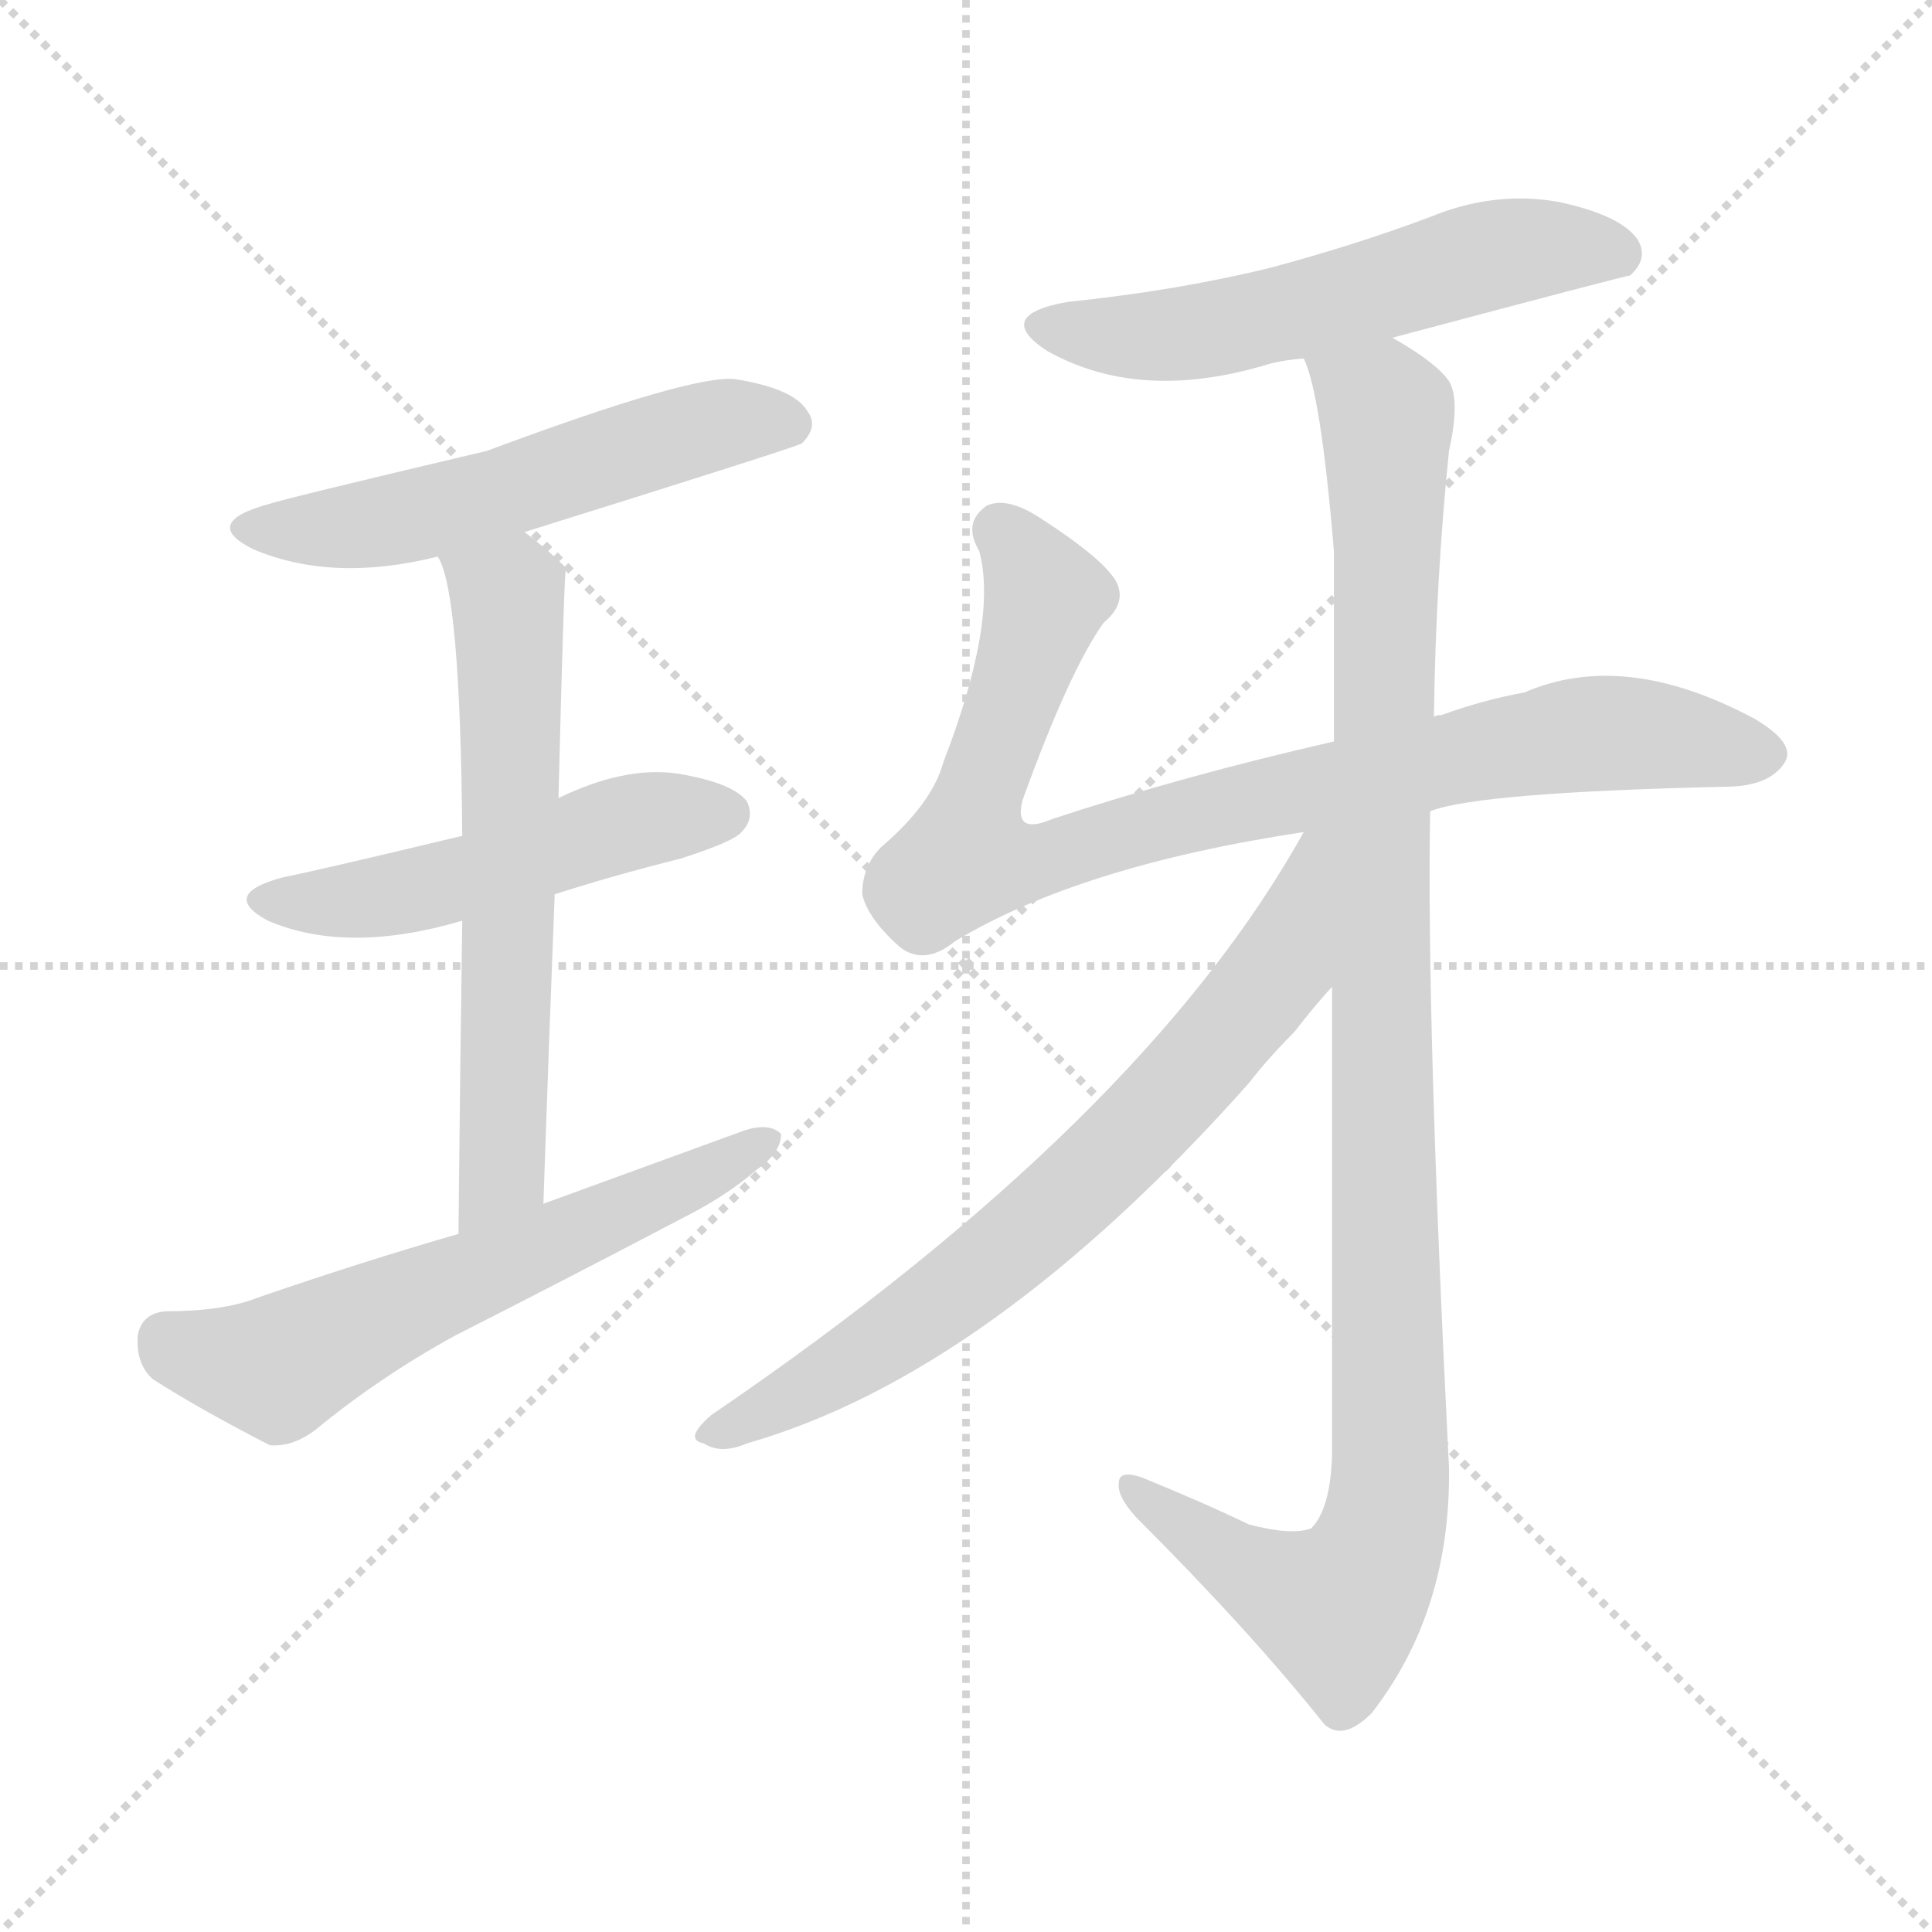 <svg version="1.1" viewBox="0 0 1024 1024" xmlns="http://www.w3.org/2000/svg">
  <g stroke="lightgray" stroke-dasharray="1,1" stroke-width="1" transform="scale(4, 4)">
    <line x1="0" y1="0" x2="256" y2="256"></line>
    <line x1="256" y1="0" x2="0" y2="256"></line>
    <line x1="128" y1="0" x2="128" y2="256"></line>
    <line x1="0" y1="128" x2="256" y2="128"></line>
  </g>
<g transform="scale(1, -1) translate(0, -900)">
   <style type="text/css">
    @keyframes keyframes0 {
      from {
       stroke: blue;
       stroke-dashoffset: 549;
       stroke-width: 128;
       }
       64% {
       animation-timing-function: step-end;
       stroke: blue;
       stroke-dashoffset: 0;
       stroke-width: 128;
       }
       to {
       stroke: black;
       stroke-width: 1024;
       }
       }
       #make-me-a-hanzi-animation-0 {
         animation: keyframes0 0.697s both;
         animation-delay: 0s;
         animation-timing-function: linear;
       }
    @keyframes keyframes1 {
      from {
       stroke: blue;
       stroke-dashoffset: 504;
       stroke-width: 128;
       }
       62% {
       animation-timing-function: step-end;
       stroke: blue;
       stroke-dashoffset: 0;
       stroke-width: 128;
       }
       to {
       stroke: black;
       stroke-width: 1024;
       }
       }
       #make-me-a-hanzi-animation-1 {
         animation: keyframes1 0.66s both;
         animation-delay: 0.697s;
         animation-timing-function: linear;
       }
    @keyframes keyframes2 {
      from {
       stroke: blue;
       stroke-dashoffset: 627;
       stroke-width: 128;
       }
       67% {
       animation-timing-function: step-end;
       stroke: blue;
       stroke-dashoffset: 0;
       stroke-width: 128;
       }
       to {
       stroke: black;
       stroke-width: 1024;
       }
       }
       #make-me-a-hanzi-animation-2 {
         animation: keyframes2 0.76s both;
         animation-delay: 1.357s;
         animation-timing-function: linear;
       }
    @keyframes keyframes3 {
      from {
       stroke: blue;
       stroke-dashoffset: 605;
       stroke-width: 128;
       }
       66% {
       animation-timing-function: step-end;
       stroke: blue;
       stroke-dashoffset: 0;
       stroke-width: 128;
       }
       to {
       stroke: black;
       stroke-width: 1024;
       }
       }
       #make-me-a-hanzi-animation-3 {
         animation: keyframes3 0.742s both;
         animation-delay: 2.117s;
         animation-timing-function: linear;
       }
    @keyframes keyframes4 {
      from {
       stroke: blue;
       stroke-dashoffset: 566;
       stroke-width: 128;
       }
       65% {
       animation-timing-function: step-end;
       stroke: blue;
       stroke-dashoffset: 0;
       stroke-width: 128;
       }
       to {
       stroke: black;
       stroke-width: 1024;
       }
       }
       #make-me-a-hanzi-animation-4 {
         animation: keyframes4 0.711s both;
         animation-delay: 2.86s;
         animation-timing-function: linear;
       }
    @keyframes keyframes5 {
      from {
       stroke: blue;
       stroke-dashoffset: 874;
       stroke-width: 128;
       }
       74% {
       animation-timing-function: step-end;
       stroke: blue;
       stroke-dashoffset: 0;
       stroke-width: 128;
       }
       to {
       stroke: black;
       stroke-width: 1024;
       }
       }
       #make-me-a-hanzi-animation-5 {
         animation: keyframes5 0.961s both;
         animation-delay: 3.57s;
         animation-timing-function: linear;
       }
    @keyframes keyframes6 {
      from {
       stroke: blue;
       stroke-dashoffset: 1071;
       stroke-width: 128;
       }
       78% {
       animation-timing-function: step-end;
       stroke: blue;
       stroke-dashoffset: 0;
       stroke-width: 128;
       }
       to {
       stroke: black;
       stroke-width: 1024;
       }
       }
       #make-me-a-hanzi-animation-6 {
         animation: keyframes6 1.122s both;
         animation-delay: 4.531s;
         animation-timing-function: linear;
       }
    @keyframes keyframes7 {
      from {
       stroke: blue;
       stroke-dashoffset: 718;
       stroke-width: 128;
       }
       70% {
       animation-timing-function: step-end;
       stroke: blue;
       stroke-dashoffset: 0;
       stroke-width: 128;
       }
       to {
       stroke: black;
       stroke-width: 1024;
       }
       }
       #make-me-a-hanzi-animation-7 {
         animation: keyframes7 0.834s both;
         animation-delay: 5.653s;
         animation-timing-function: linear;
       }
</style>
<path d="M 278.0 618.0 Q 422.0 663.0 425.0 665.0 Q 434.0 674.0 428.0 682.0 Q 421.0 694.0 390.0 699.0 Q 368.0 702.0 258.0 661.0 Q 152.0 636.0 143.0 633.0 Q 106.0 623.0 134.0 609.0 Q 176.0 591.0 232.0 605.0 L 278.0 618.0 Z" fill="lightgray"></path> 
<path d="M 294.0 426.0 Q 325.0 436.0 361.0 445.0 Q 389.0 454.0 393.0 459.0 Q 400.0 466.0 396.0 475.0 Q 389.0 485.0 359.0 490.0 Q 331.0 494.0 296.0 477.0 L 245.0 457.0 Q 170.0 439.0 150.0 435.0 Q 116.0 426.0 142.0 412.0 Q 184.0 394.0 245.0 412.0 L 294.0 426.0 Z" fill="lightgray"></path> 
<path d="M 288.0 262.0 Q 291.0 350.0 294.0 426.0 L 296.0 477.0 Q 299.0 598.0 300.0 599.0 Q 290.0 609.0 278.0 618.0 C 254.0 637.0 222.0 633.0 232.0 605.0 Q 244.0 587.0 245.0 457.0 L 245.0 412.0 Q 244.0 346.0 243.0 246.0 C 243.0 216.0 287.0 232.0 288.0 262.0 Z" fill="lightgray"></path> 
<path d="M 243.0 246.0 Q 191.0 231.0 136.0 212.0 Q 118.0 205.0 88.0 205.0 Q 75.0 204.0 73.0 192.0 Q 72.0 177.0 81.0 169.0 Q 106.0 153.0 143.0 134.0 Q 155.0 133.0 167.0 142.0 Q 201.0 170.0 241.0 192.0 Q 302.0 223.0 361.0 254.0 Q 385.0 266.0 401.0 280.0 Q 414.0 289.0 414.0 299.0 Q 408.0 305.0 395.0 301.0 Q 343.0 282.0 288.0 262.0 L 243.0 246.0 Z" fill="lightgray"></path> 
<path d="M 738.0 721.0 Q 862.0 754.0 864.0 754.0 Q 874.0 763.0 868.0 773.0 Q 859.0 786.0 826.0 793.0 Q 792.0 799.0 758.0 785.0 Q 718.0 770.0 673.0 758.0 Q 624.0 746.0 566.0 740.0 Q 526.0 733.0 555.0 714.0 Q 603.0 687.0 669.0 706.0 Q 678.0 709.0 691.0 710.0 L 738.0 721.0 Z" fill="lightgray"></path> 
<path d="M 758.0 470.0 Q 783.0 480.0 914.0 483.0 Q 938.0 483.0 946.0 496.0 Q 952.0 506.0 930.0 519.0 Q 861.0 556.0 808.0 533.0 Q 786.0 529.0 764.0 521.0 Q 761.0 521.0 760.0 520.0 L 707.0 507.0 Q 628.0 489.0 558.0 466.0 Q 537.0 457.0 542.0 476.0 Q 567.0 545.0 585.0 570.0 Q 597.0 580.0 592.0 591.0 Q 586.0 603.0 552.0 625.0 Q 534.0 637.0 523.0 632.0 Q 510.0 623.0 519.0 608.0 Q 529.0 571.0 500.0 496.0 Q 494.0 474.0 467.0 451.0 Q 457.0 441.0 457.0 426.0 Q 460.0 413.0 477.0 398.0 Q 490.0 388.0 506.0 401.0 Q 572.0 441.0 691.0 459.0 L 758.0 470.0 Z" fill="lightgray"></path> 
<path d="M 706.0 377.0 Q 706.0 268.0 706.0 128.0 Q 705.0 100.0 695.0 90.0 Q 685.0 86.0 662.0 92.0 Q 637.0 104.0 605.0 117.0 Q 593.0 121.0 593.0 114.0 Q 592.0 107.0 602.0 96.0 Q 663.0 35.0 702.0 -14.0 Q 712.0 -23.0 727.0 -8.0 Q 769.0 46.0 768.0 122.0 Q 756.0 360.0 758.0 470.0 L 760.0 520.0 Q 761.0 593.0 768.0 661.0 Q 774.0 688.0 768.0 698.0 Q 761.0 708.0 738.0 721.0 C 713.0 738.0 683.0 739.0 691.0 710.0 Q 700.0 692.0 707.0 608.0 Q 707.0 565.0 707.0 507.0 L 706.0 377.0 Z" fill="lightgray"></path> 
<path d="M 691.0 459.0 Q 606.0 306.0 377.0 150.0 Q 362.0 137.0 373.0 135.0 Q 382.0 129.0 396.0 135.0 Q 525.0 172.0 662.0 326.0 Q 672.0 339.0 686.0 353.0 Q 696.0 366.0 706.0 377.0 C 784.0 466.0 706.0 485.0 691.0 459.0 Z" fill="lightgray"></path> 
      <clipPath id="make-me-a-hanzi-clip-0">
      <path d="M 278.0 618.0 Q 422.0 663.0 425.0 665.0 Q 434.0 674.0 428.0 682.0 Q 421.0 694.0 390.0 699.0 Q 368.0 702.0 258.0 661.0 Q 152.0 636.0 143.0 633.0 Q 106.0 623.0 134.0 609.0 Q 176.0 591.0 232.0 605.0 L 278.0 618.0 Z" fill="lightgray"></path>
      </clipPath>
      <path clip-path="url(#make-me-a-hanzi-clip-0)" d="M 135.0 622.0 L 168.0 619.0 L 219.0 626.0 L 383.0 676.0 L 420.0 674.0 " fill="none" id="make-me-a-hanzi-animation-0" stroke-dasharray="421 842" stroke-linecap="round"></path>

      <clipPath id="make-me-a-hanzi-clip-1">
      <path d="M 294.0 426.0 Q 325.0 436.0 361.0 445.0 Q 389.0 454.0 393.0 459.0 Q 400.0 466.0 396.0 475.0 Q 389.0 485.0 359.0 490.0 Q 331.0 494.0 296.0 477.0 L 245.0 457.0 Q 170.0 439.0 150.0 435.0 Q 116.0 426.0 142.0 412.0 Q 184.0 394.0 245.0 412.0 L 294.0 426.0 Z" fill="lightgray"></path>
      </clipPath>
      <path clip-path="url(#make-me-a-hanzi-clip-1)" d="M 143.0 424.0 L 216.0 427.0 L 324.0 462.0 L 385.0 469.0 " fill="none" id="make-me-a-hanzi-animation-1" stroke-dasharray="376 752" stroke-linecap="round"></path>

      <clipPath id="make-me-a-hanzi-clip-2">
      <path d="M 288.0 262.0 Q 291.0 350.0 294.0 426.0 L 296.0 477.0 Q 299.0 598.0 300.0 599.0 Q 290.0 609.0 278.0 618.0 C 254.0 637.0 222.0 633.0 232.0 605.0 Q 244.0 587.0 245.0 457.0 L 245.0 412.0 Q 244.0 346.0 243.0 246.0 C 243.0 216.0 287.0 232.0 288.0 262.0 Z" fill="lightgray"></path>
      </clipPath>
      <path clip-path="url(#make-me-a-hanzi-clip-2)" d="M 240.0 606.0 L 269.0 583.0 L 271.0 541.0 L 266.0 278.0 L 248.0 255.0 " fill="none" id="make-me-a-hanzi-animation-2" stroke-dasharray="499 998" stroke-linecap="round"></path>

      <clipPath id="make-me-a-hanzi-clip-3">
      <path d="M 243.0 246.0 Q 191.0 231.0 136.0 212.0 Q 118.0 205.0 88.0 205.0 Q 75.0 204.0 73.0 192.0 Q 72.0 177.0 81.0 169.0 Q 106.0 153.0 143.0 134.0 Q 155.0 133.0 167.0 142.0 Q 201.0 170.0 241.0 192.0 Q 302.0 223.0 361.0 254.0 Q 385.0 266.0 401.0 280.0 Q 414.0 289.0 414.0 299.0 Q 408.0 305.0 395.0 301.0 Q 343.0 282.0 288.0 262.0 L 243.0 246.0 Z" fill="lightgray"></path>
      </clipPath>
      <path clip-path="url(#make-me-a-hanzi-clip-3)" d="M 88.0 190.0 L 147.0 175.0 L 408.0 296.0 " fill="none" id="make-me-a-hanzi-animation-3" stroke-dasharray="477 954" stroke-linecap="round"></path>

      <clipPath id="make-me-a-hanzi-clip-4">
      <path d="M 738.0 721.0 Q 862.0 754.0 864.0 754.0 Q 874.0 763.0 868.0 773.0 Q 859.0 786.0 826.0 793.0 Q 792.0 799.0 758.0 785.0 Q 718.0 770.0 673.0 758.0 Q 624.0 746.0 566.0 740.0 Q 526.0 733.0 555.0 714.0 Q 603.0 687.0 669.0 706.0 Q 678.0 709.0 691.0 710.0 L 738.0 721.0 Z" fill="lightgray"></path>
      </clipPath>
      <path clip-path="url(#make-me-a-hanzi-clip-4)" d="M 558.0 728.0 L 615.0 722.0 L 744.0 749.0 L 795.0 766.0 L 830.0 770.0 L 861.0 762.0 " fill="none" id="make-me-a-hanzi-animation-4" stroke-dasharray="438 876" stroke-linecap="round"></path>

      <clipPath id="make-me-a-hanzi-clip-5">
      <path d="M 758.0 470.0 Q 783.0 480.0 914.0 483.0 Q 938.0 483.0 946.0 496.0 Q 952.0 506.0 930.0 519.0 Q 861.0 556.0 808.0 533.0 Q 786.0 529.0 764.0 521.0 Q 761.0 521.0 760.0 520.0 L 707.0 507.0 Q 628.0 489.0 558.0 466.0 Q 537.0 457.0 542.0 476.0 Q 567.0 545.0 585.0 570.0 Q 597.0 580.0 592.0 591.0 Q 586.0 603.0 552.0 625.0 Q 534.0 637.0 523.0 632.0 Q 510.0 623.0 519.0 608.0 Q 529.0 571.0 500.0 496.0 Q 494.0 474.0 467.0 451.0 Q 457.0 441.0 457.0 426.0 Q 460.0 413.0 477.0 398.0 Q 490.0 388.0 506.0 401.0 Q 572.0 441.0 691.0 459.0 L 758.0 470.0 Z" fill="lightgray"></path>
      </clipPath>
      <path clip-path="url(#make-me-a-hanzi-clip-5)" d="M 530.0 619.0 L 554.0 585.0 L 519.0 482.0 L 512.0 446.0 L 520.0 443.0 L 551.0 444.0 L 643.0 471.0 L 824.0 509.0 L 881.0 510.0 L 934.0 500.0 " fill="none" id="make-me-a-hanzi-animation-5" stroke-dasharray="746 1492" stroke-linecap="round"></path>

      <clipPath id="make-me-a-hanzi-clip-6">
      <path d="M 706.0 377.0 Q 706.0 268.0 706.0 128.0 Q 705.0 100.0 695.0 90.0 Q 685.0 86.0 662.0 92.0 Q 637.0 104.0 605.0 117.0 Q 593.0 121.0 593.0 114.0 Q 592.0 107.0 602.0 96.0 Q 663.0 35.0 702.0 -14.0 Q 712.0 -23.0 727.0 -8.0 Q 769.0 46.0 768.0 122.0 Q 756.0 360.0 758.0 470.0 L 760.0 520.0 Q 761.0 593.0 768.0 661.0 Q 774.0 688.0 768.0 698.0 Q 761.0 708.0 738.0 721.0 C 713.0 738.0 683.0 739.0 691.0 710.0 Q 700.0 692.0 707.0 608.0 Q 707.0 565.0 707.0 507.0 L 706.0 377.0 Z" fill="lightgray"></path>
      </clipPath>
      <path clip-path="url(#make-me-a-hanzi-clip-6)" d="M 697.0 709.0 L 735.0 681.0 L 735.0 100.0 L 728.0 74.0 L 709.0 47.0 L 658.0 70.0 L 600.0 111.0 " fill="none" id="make-me-a-hanzi-animation-6" stroke-dasharray="943 1886" stroke-linecap="round"></path>

      <clipPath id="make-me-a-hanzi-clip-7">
      <path d="M 691.0 459.0 Q 606.0 306.0 377.0 150.0 Q 362.0 137.0 373.0 135.0 Q 382.0 129.0 396.0 135.0 Q 525.0 172.0 662.0 326.0 Q 672.0 339.0 686.0 353.0 Q 696.0 366.0 706.0 377.0 C 784.0 466.0 706.0 485.0 691.0 459.0 Z" fill="lightgray"></path>
      </clipPath>
      <path clip-path="url(#make-me-a-hanzi-clip-7)" d="M 700.0 455.0 L 678.0 387.0 L 599.0 296.0 L 467.0 187.0 L 380.0 141.0 " fill="none" id="make-me-a-hanzi-animation-7" stroke-dasharray="590 1180" stroke-linecap="round"></path>

</g>
</svg>
